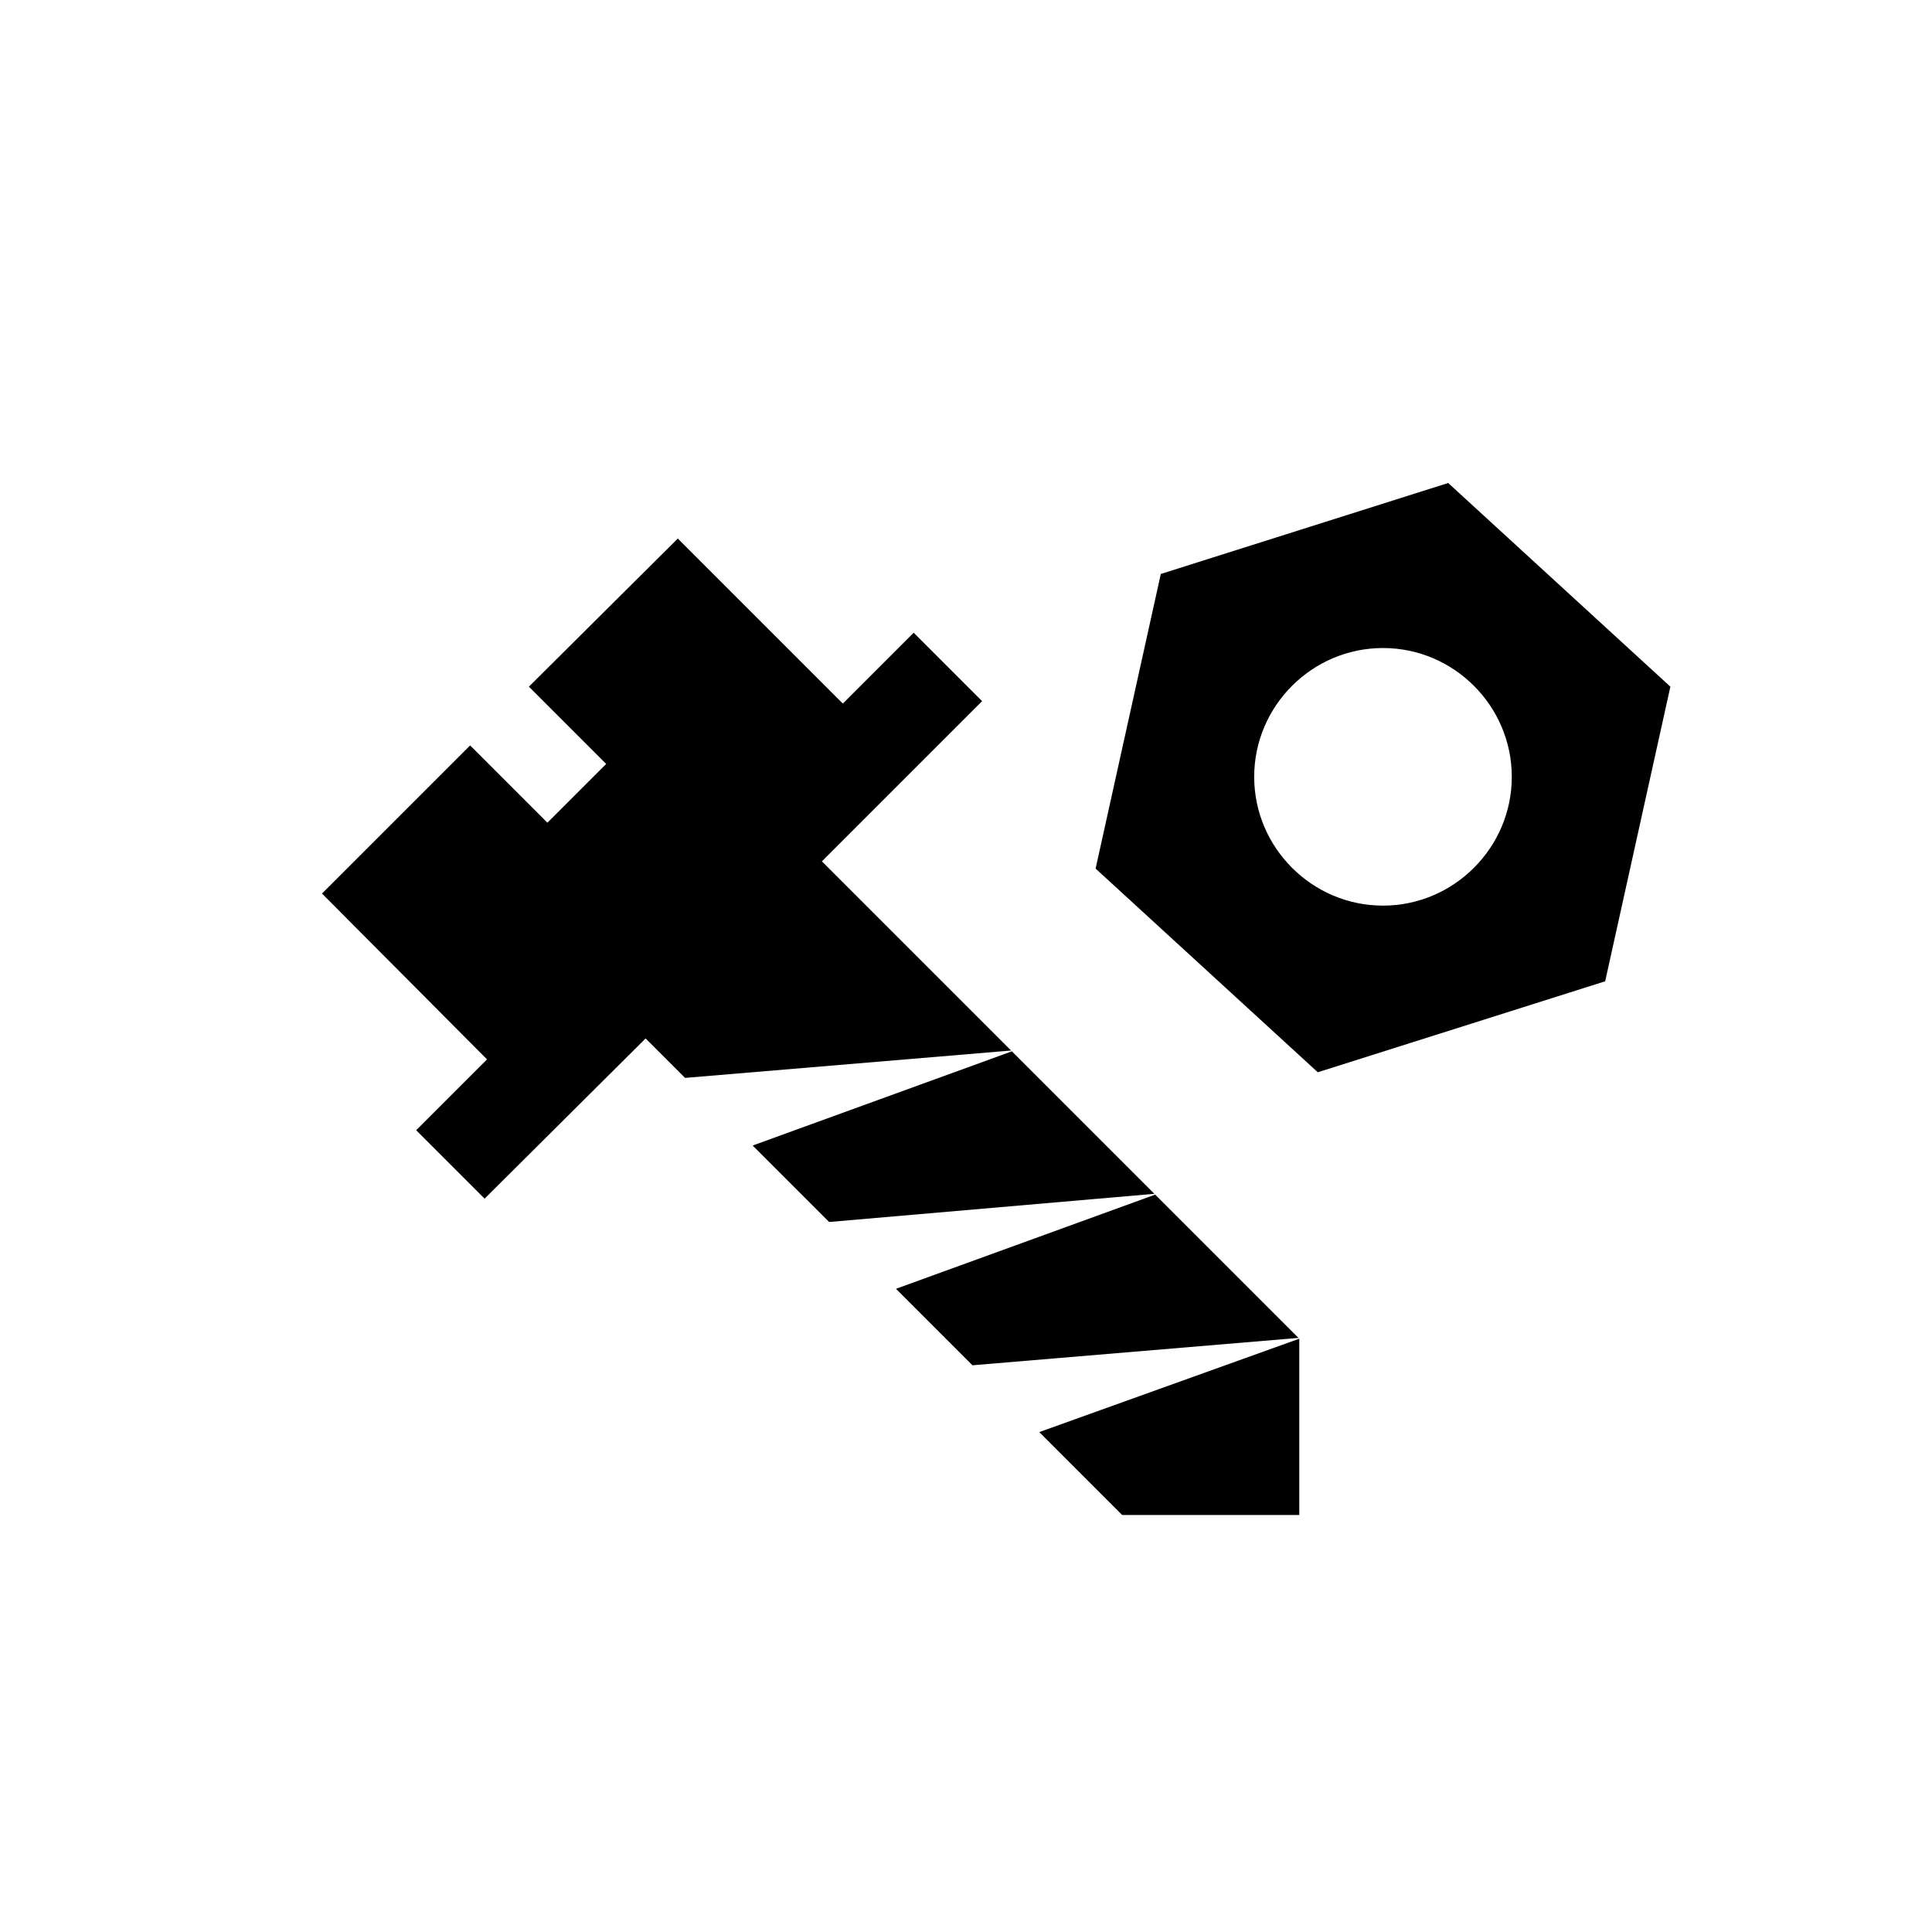 <svg xmlns="http://www.w3.org/2000/svg" viewBox="0 0 24 24" width="24" height="24"><path fill-rule="evenodd" d="m17.99 6-3.57 1.13-.81 3.66 2.76 2.53 3.57-1.13.81-3.66zm-.81 5.25c-.88 0-1.6-.72-1.6-1.6s.72-1.6 1.6-1.6 1.6.72 1.6 1.6-.72 1.6-1.6 1.6" clip-rule="evenodd"/><path d="m9.35 14.23.95.95 4.04-.35-1.77-1.77zM14.35 14.84l1.78 1.78-4.05.34-.95-.95zM12.91 17.79l1.03 1.03h2.2v-2.19zM10.21 10.7l2.35 2.35-4.05.34-.49-.49-2 1.99-.85-.85.88-.88L4 11.1l1.84-1.84.96.96.73-.73-.96-.96 1.85-1.84 2.05 2.05.88-.88.85.85z"/></svg>